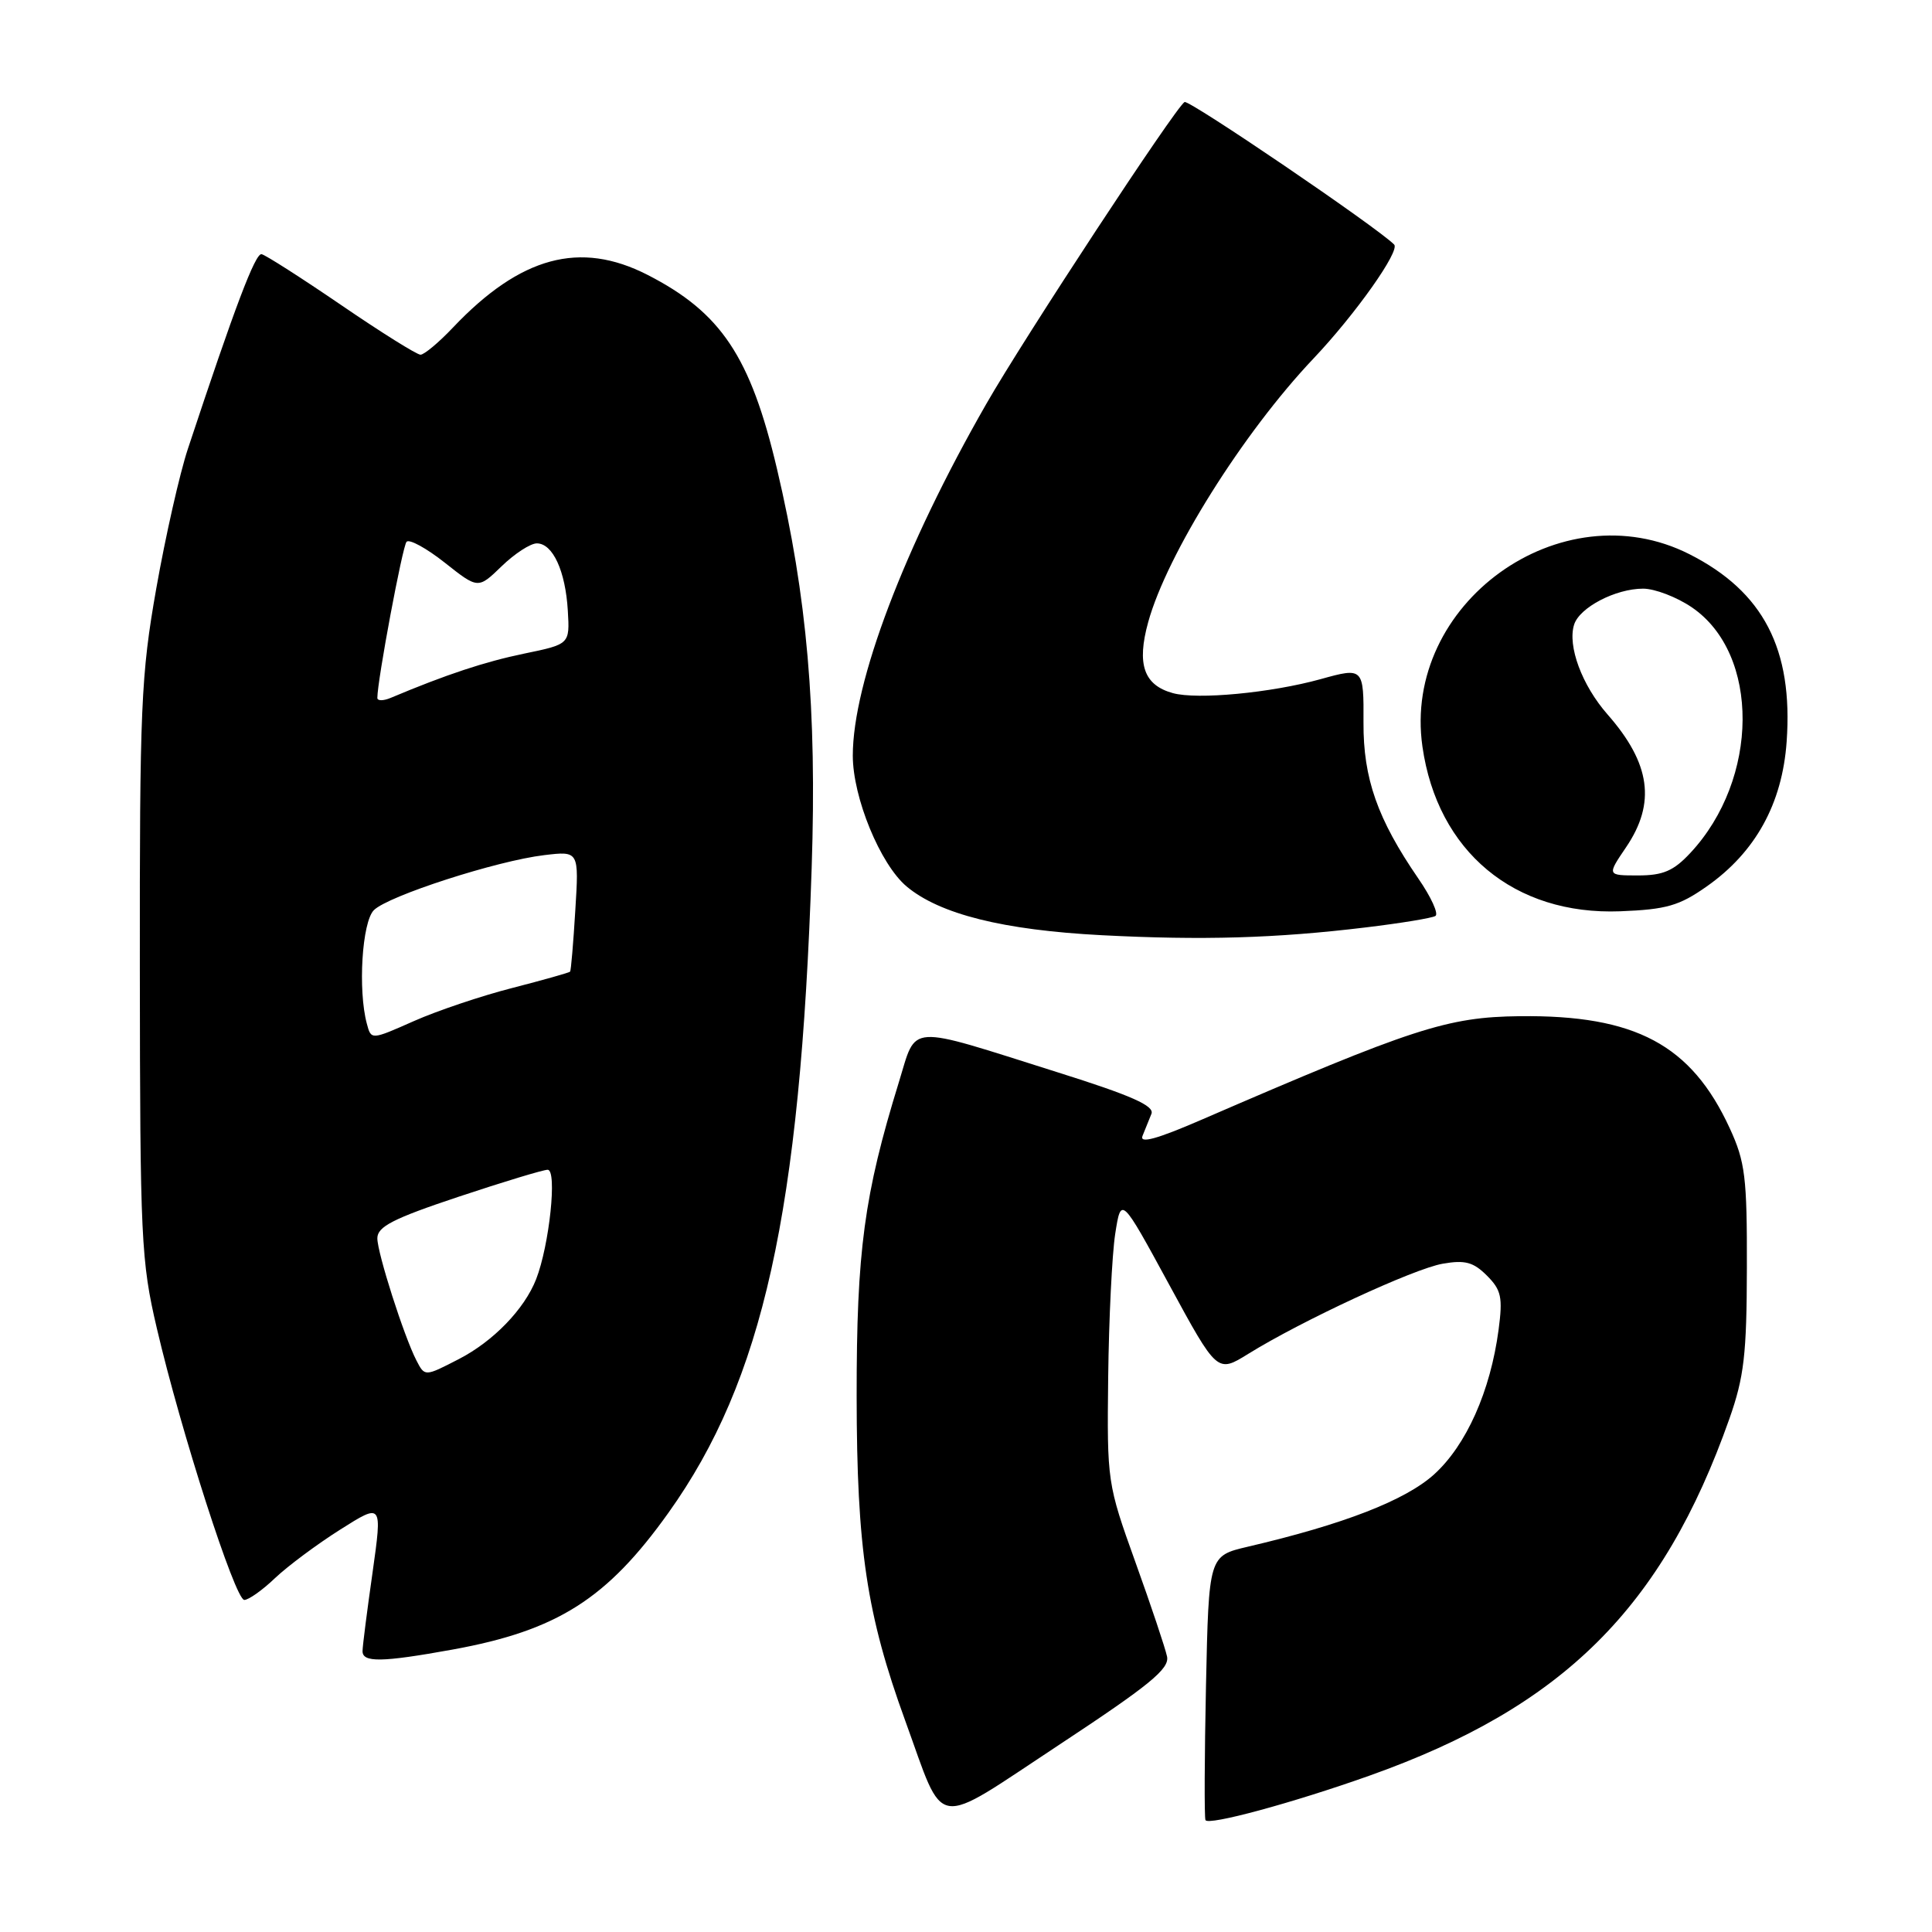 <?xml version="1.0" encoding="UTF-8" standalone="no"?>
<!DOCTYPE svg PUBLIC "-//W3C//DTD SVG 1.1//EN" "http://www.w3.org/Graphics/SVG/1.1/DTD/svg11.dtd" >
<svg xmlns="http://www.w3.org/2000/svg" xmlns:xlink="http://www.w3.org/1999/xlink" version="1.1" viewBox="0 0 256 256">
 <g >
 <path fill="currentColor"
d=" M 181.50 235.27 C 207.11 226.16 220.30 213.08 229.15 188.00 C 231.10 182.47 231.45 179.48 231.47 168.00 C 231.50 155.99 231.25 153.95 229.20 149.50 C 224.10 138.43 216.70 134.48 201.39 134.65 C 191.75 134.76 187.27 136.22 159.14 148.40 C 153.27 150.94 150.96 151.57 151.39 150.51 C 151.73 149.68 152.26 148.37 152.57 147.59 C 153.00 146.53 149.95 145.17 140.12 142.08 C 119.87 135.69 121.52 135.59 119.10 143.41 C 114.50 158.32 113.50 165.73 113.51 185.00 C 113.53 205.23 114.83 213.93 119.95 228.01 C 125.29 242.68 123.38 242.37 140.29 231.23 C 152.33 223.29 154.98 221.13 154.64 219.50 C 154.41 218.40 152.53 212.78 150.45 207.00 C 146.72 196.61 146.68 196.35 146.84 182.50 C 146.93 174.80 147.35 166.25 147.77 163.50 C 148.55 158.50 148.55 158.50 154.92 170.22 C 161.29 181.94 161.29 181.94 165.39 179.40 C 172.46 175.01 187.34 168.11 191.16 167.45 C 194.12 166.93 195.23 167.23 197.02 169.02 C 198.93 170.93 199.14 171.90 198.57 176.20 C 197.49 184.34 194.29 191.50 190.03 195.36 C 186.21 198.81 178.05 201.98 165.33 204.95 C 160.17 206.16 160.17 206.16 159.80 223.33 C 159.60 232.77 159.57 240.80 159.73 241.17 C 160.06 241.94 171.29 238.90 181.50 235.27 Z  M 60.00 218.57 C 73.84 216.05 80.42 211.88 88.58 200.44 C 101.10 182.90 106.04 160.61 107.55 115.00 C 108.25 93.98 106.94 79.01 102.95 62.11 C 99.44 47.23 95.54 41.40 85.78 36.41 C 76.85 31.85 68.97 33.98 60.05 43.37 C 58.16 45.37 56.21 47.00 55.72 47.00 C 55.23 47.00 50.50 44.04 45.22 40.43 C 39.93 36.82 35.18 33.78 34.66 33.68 C 33.83 33.52 31.13 40.64 24.90 59.46 C 23.81 62.74 21.93 71.06 20.71 77.96 C 18.68 89.46 18.50 93.65 18.53 128.50 C 18.56 164.16 18.69 167.08 20.78 176.00 C 23.97 189.68 31.16 212.00 32.37 212.00 C 32.94 212.00 34.78 210.70 36.45 209.10 C 38.13 207.51 42.01 204.62 45.08 202.68 C 50.66 199.15 50.66 199.15 49.37 208.33 C 48.65 213.37 48.05 218.06 48.04 218.75 C 47.99 220.32 50.56 220.28 60.00 218.57 Z  M 180.95 122.89 C 185.60 122.33 189.76 121.65 190.20 121.37 C 190.65 121.10 189.63 118.86 187.93 116.40 C 182.53 108.54 180.63 103.15 180.67 95.75 C 180.71 88.47 180.66 88.41 174.99 89.99 C 168.42 91.81 158.64 92.74 155.40 91.84 C 151.56 90.78 150.60 88.02 152.14 82.44 C 154.62 73.44 164.70 57.36 174.05 47.50 C 179.60 41.64 185.56 33.22 184.73 32.40 C 182.39 30.06 157.54 13.17 156.96 13.52 C 155.72 14.29 135.69 44.78 130.69 53.52 C 119.81 72.50 113.00 90.46 113.00 100.12 C 113.00 105.67 116.63 114.51 120.12 117.45 C 124.50 121.13 132.92 123.24 146.00 123.92 C 159.30 124.61 169.05 124.33 180.95 122.89 Z  M 226.16 117.45 C 232.61 112.92 236.16 106.49 236.74 98.27 C 237.61 86.01 233.66 78.40 223.87 73.44 C 206.84 64.81 185.77 79.99 188.48 98.93 C 190.47 112.83 200.64 121.29 214.69 120.75 C 220.81 120.51 222.51 120.02 226.16 117.45 Z  M 55.17 180.25 C 53.53 177.07 50.00 166.03 50.00 164.08 C 50.00 162.54 52.08 161.47 60.75 158.58 C 66.67 156.61 71.98 155.00 72.57 155.00 C 73.85 155.00 72.80 164.99 71.04 169.50 C 69.49 173.47 65.36 177.74 60.79 180.09 C 56.27 182.42 56.29 182.42 55.17 180.25 Z  M 48.61 135.65 C 47.41 131.20 47.97 122.17 49.54 120.60 C 51.43 118.71 65.82 114.06 72.11 113.31 C 76.72 112.76 76.72 112.76 76.23 120.63 C 75.97 124.96 75.66 128.61 75.54 128.75 C 75.43 128.88 72.00 129.85 67.92 130.90 C 63.84 131.94 57.95 133.92 54.84 135.30 C 49.18 137.81 49.18 137.81 48.61 135.65 Z  M 50.00 92.48 C 50.00 90.16 53.33 72.38 53.87 71.79 C 54.23 71.39 56.51 72.64 58.94 74.56 C 63.35 78.05 63.35 78.05 66.47 75.03 C 68.19 73.36 70.29 72.00 71.13 72.00 C 73.25 72.00 74.93 75.66 75.24 80.93 C 75.50 85.36 75.50 85.36 69.44 86.61 C 64.23 87.69 59.14 89.37 51.75 92.48 C 50.79 92.88 50.00 92.88 50.00 92.48 Z  M 215.46 112.27 C 219.44 106.41 218.71 101.16 213.01 94.67 C 209.62 90.81 207.68 85.59 208.58 82.76 C 209.30 80.49 214.07 78.00 217.72 78.00 C 219.27 78.00 222.17 79.11 224.17 80.47 C 233.23 86.63 233.13 103.23 223.97 113.03 C 221.76 115.40 220.36 116.00 217.06 116.00 C 212.93 116.00 212.93 116.00 215.46 112.27 Z "/>
</g>
</svg>